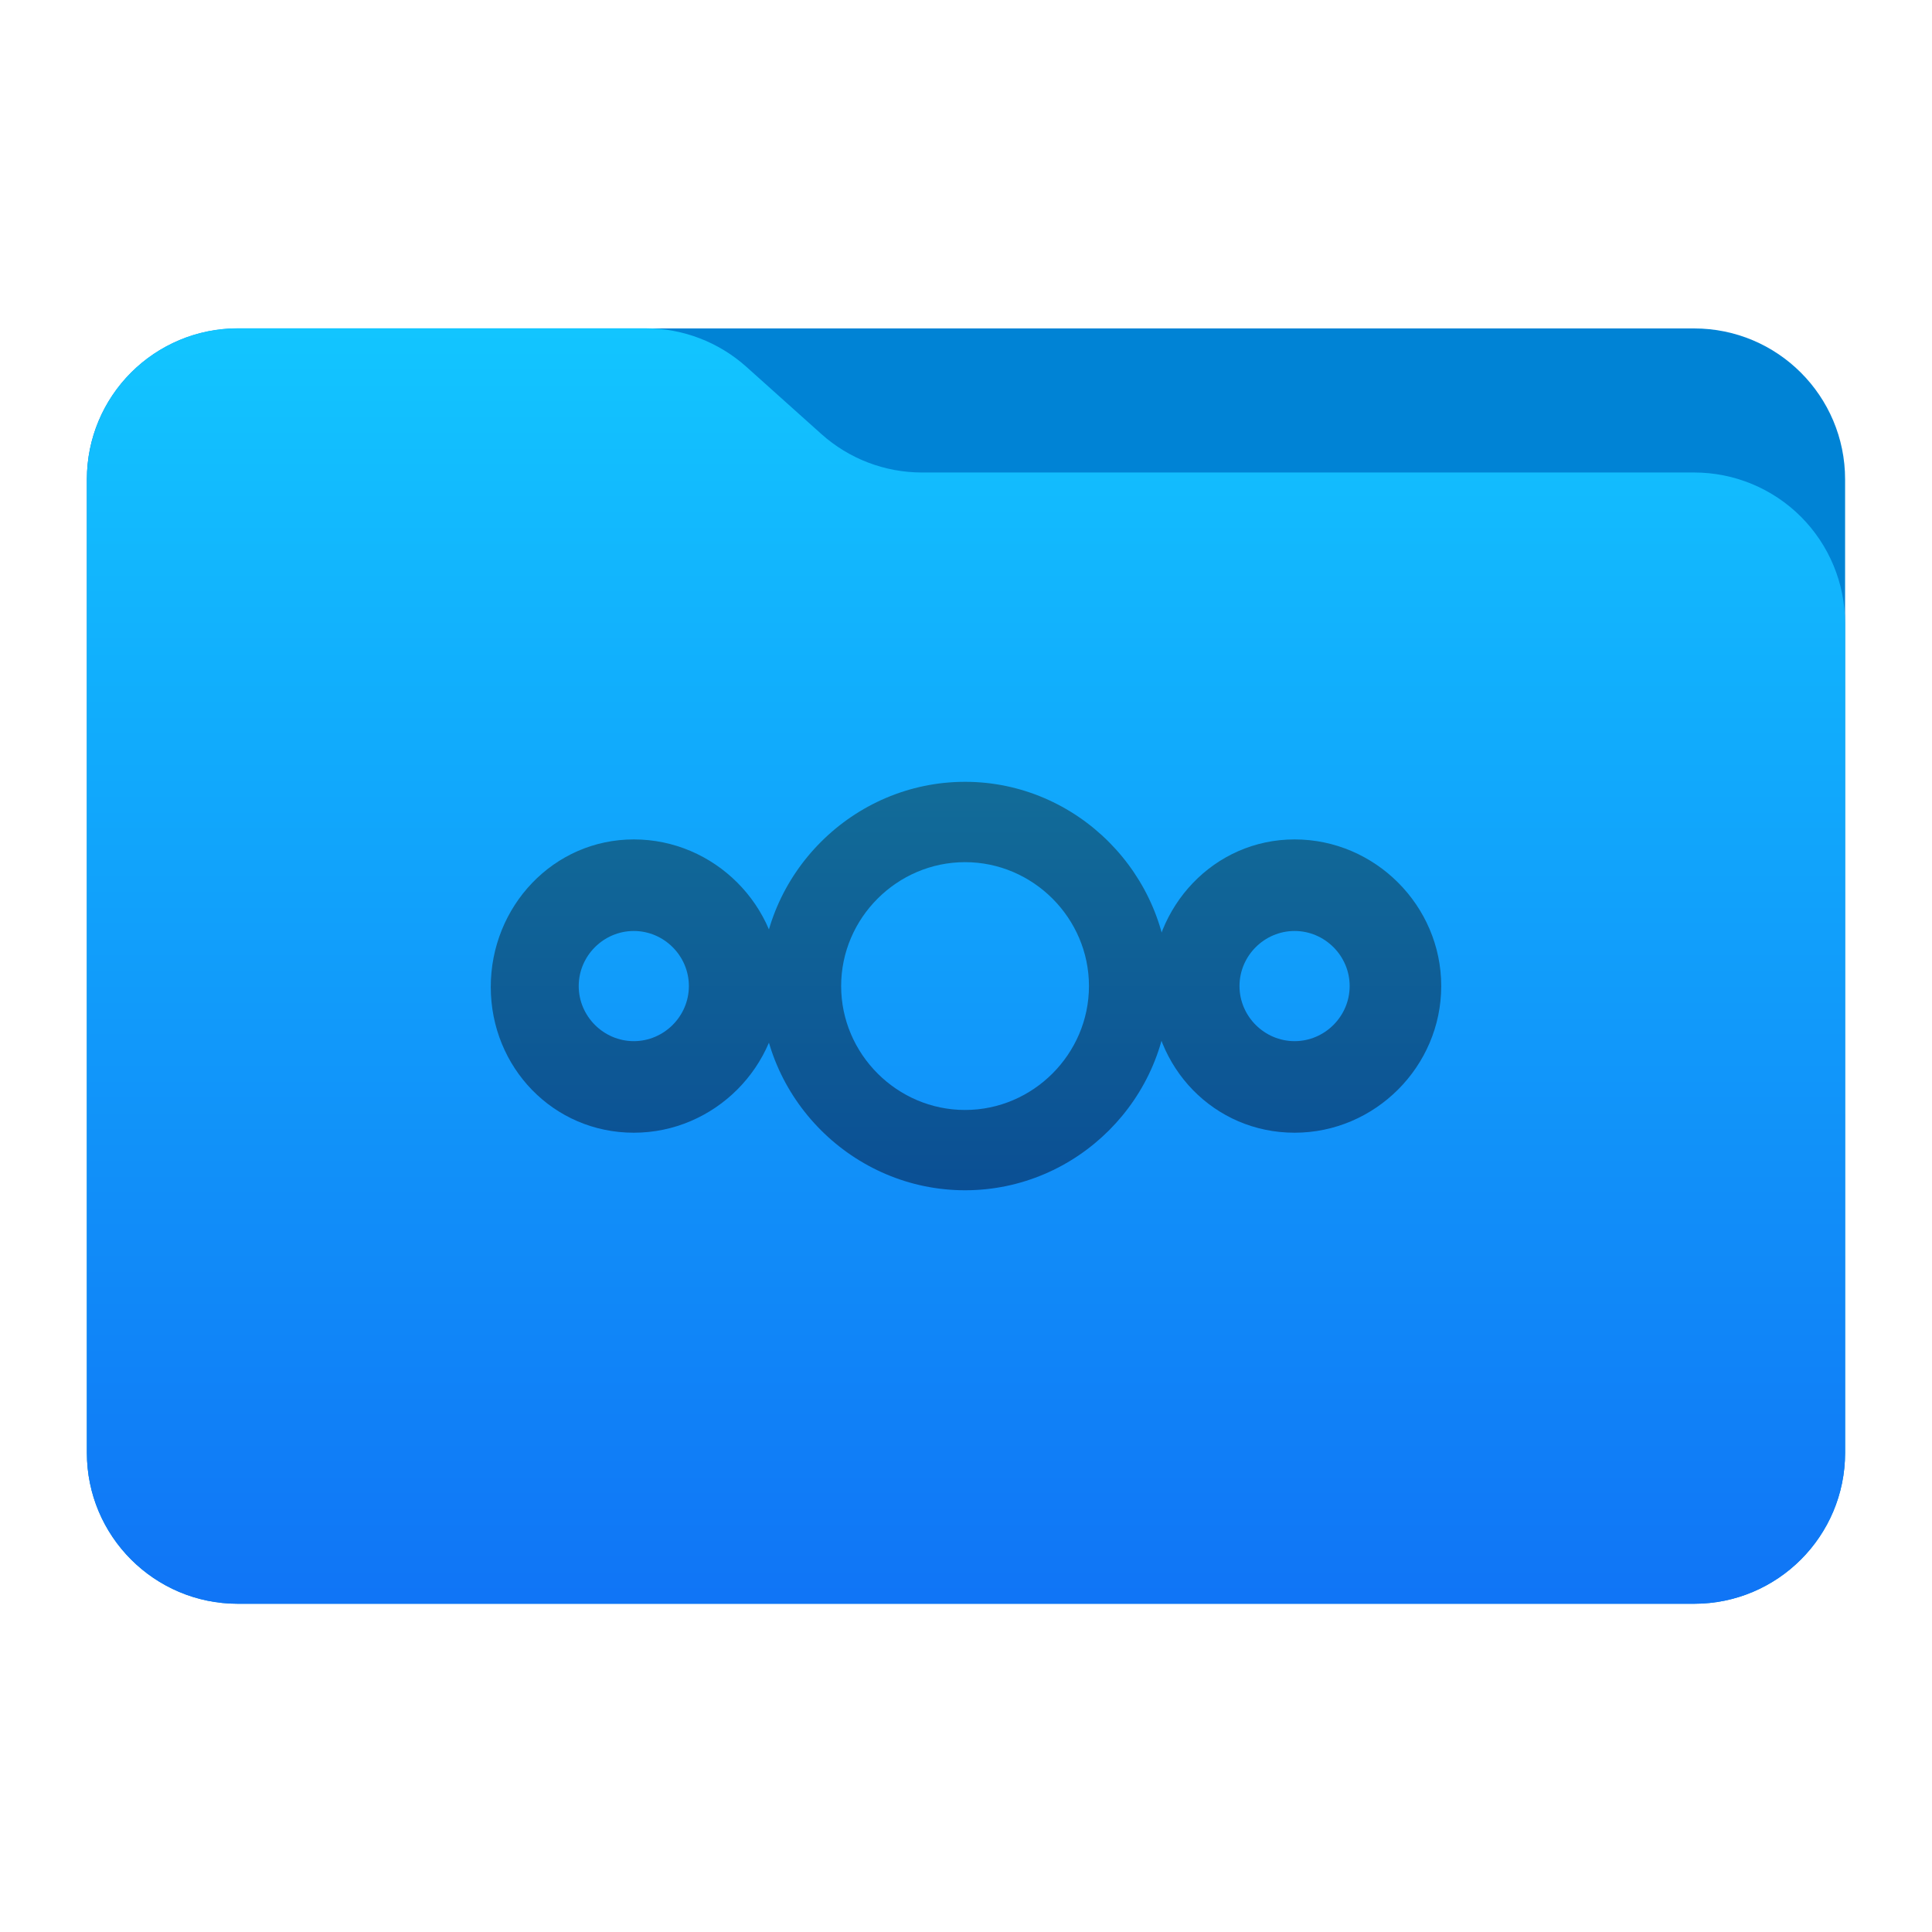 <?xml version="1.0" encoding="UTF-8" standalone="no"?>
<svg
   style="clip-rule:evenodd;fill-rule:evenodd;stroke-linejoin:round;stroke-miterlimit:2"
   viewBox="0 0 48 48"
   version="1.1"
   id="svg12"
   sodipodi:docname="kora_folder-nextcloud.svg"
   inkscape:version="1.4.2 (ebf0e940d0, 2025-05-08)"
   xmlns:inkscape="http://www.inkscape.org/namespaces/inkscape"
   xmlns:sodipodi="http://sodipodi.sourceforge.net/DTD/sodipodi-0.dtd"
   xmlns="http://www.w3.org/2000/svg"
   xmlns:svg="http://www.w3.org/2000/svg">
  <sodipodi:namedview
     id="namedview12"
     pagecolor="#ffffff"
     bordercolor="#000000"
     borderopacity="0.25"
     inkscape:showpageshadow="2"
     inkscape:pageopacity="0.0"
     inkscape:pagecheckerboard="0"
     inkscape:deskcolor="#d1d1d1"
     inkscape:zoom="16.729167"
     inkscape:cx="24.089663"
     inkscape:cy="24"
     inkscape:window-width="1920"
     inkscape:window-height="1012"
     inkscape:window-x="0"
     inkscape:window-y="0"
     inkscape:window-maximized="1"
     inkscape:current-layer="svg12" />
  <path
     d="m45.841 11.91c0-2.072-1.679-3.75-3.75-3.75h-36.183c-2.07 0-3.75 1.678-3.75 3.75v24.185c0 2.07 1.68 3.75 3.75 3.75h36.183c2.071 0 3.75-1.68 3.75-3.75v-24.185z"
     style="fill:#0083d5"
     id="path1" />
  <path
     d="m45.841 15.489c0-0.995-0.395-1.948-1.098-2.652-0.704-0.703-1.657-1.098-2.652-1.098h-19.185c-0.924 0-1.815-0.341-2.502-0.958-0.576-0.516-1.285-1.151-1.861-1.668-0.688-0.616-1.579-0.957-2.503-0.957h-10.131c-0.995 0-1.948 0.395-2.652 1.098-0.703 0.703-1.098 1.657-1.098 2.652v24.189c0 2.07 1.679 3.75 3.75 3.75h36.182c2.071 0 3.75-1.68 3.75-3.75v-20.606z"
     style="fill:url(#_Linear1)"
     id="path2" />
  <path
     d="m23.977 19.424c-2.784 0-5.074 2.291-5.074 5.074 0 2.784 2.29 5.074 5.074 5.074 2.783 0 5.065-2.282 5.065-5.065s-2.282-5.083-5.065-5.083zm0 1.996c1.688 0 3.078 1.389 3.078 3.078s-1.39 3.079-3.078 3.079c-1.689 0-3.079-1.39-3.079-3.079s1.39-3.078 3.079-3.078z"
     style="fill-rule:nonzero;fill:url(#_Linear2)"
     id="path3" />
  <path
     d="m15.747 20.855c-1.999 0-3.554 1.666-3.554 3.665s1.555 3.622 3.554 3.622c1.998 0 3.643-1.645 3.643-3.644 0-1.998-1.645-3.643-3.643-3.643zm0 2.275c0.75 0 1.368 0.617 1.368 1.368s-0.618 1.369-1.368 1.369c-0.751 0-1.369-0.618-1.369-1.369s0.618-1.368 1.369-1.368z"
     style="fill-rule:nonzero;fill:url(#_Linear3)"
     id="path4" />
  <path
     d="m32.164 20.855c-1.999 0-3.554 1.666-3.554 3.665s1.555 3.622 3.554 3.622c1.998 0 3.643-1.645 3.643-3.644 0-1.998-1.645-3.643-3.643-3.643zm0 2.275c0.75 0 1.368 0.617 1.368 1.368s-0.618 1.369-1.368 1.369c-0.751 0-1.369-0.618-1.369-1.369s0.618-1.368 1.369-1.368z"
     style="fill-rule:nonzero;fill:url(#_Linear4)"
     id="path5" />
  <defs
     id="defs12">
    <linearGradient
       id="_Linear1"
       x2="1"
       gradientTransform="matrix(1.912e-15,-31.225,31.225,1.912e-15,333.865,39.541)"
       gradientUnits="userSpaceOnUse">
      <stop
         style="stop-color:#1075f6"
         offset="0"
         id="stop5" />
      <stop
         style="stop-color:#12c5ff"
         offset="1"
         id="stop6" />
    </linearGradient>
    <linearGradient
       id="_Linear2"
       x2="1"
       gradientTransform="matrix(1.65696e-15,10.147,-27.06,6.21334e-16,-11576,19.425)"
       gradientUnits="userSpaceOnUse">
      <stop
         style="stop-color:#126c98;stop-opacity:1;"
         offset="0"
         id="stop7" />
      <stop
         style="stop-color:#0b4f94;stop-opacity:1;"
         offset="1"
         id="stop8" />
    </linearGradient>
    <linearGradient
       id="_Linear3"
       x2="1"
       gradientTransform="matrix(1.65696e-15,10.147,-27.06,6.21334e-16,-11592.8,19.425)"
       gradientUnits="userSpaceOnUse">
      <stop
         style="stop-color:#126c98;stop-opacity:1;"
         offset="0"
         id="stop9" />
      <stop
         style="stop-color:#0b4f94;stop-opacity:1;"
         offset="1"
         id="stop10" />
    </linearGradient>
    <linearGradient
       id="_Linear4"
       x2="1"
       gradientTransform="matrix(1.65696e-15,10.147,-27.06,6.21334e-16,-11576.4,19.425)"
       gradientUnits="userSpaceOnUse">
      <stop
         style="stop-color:#126c98;stop-opacity:1;"
         offset="0"
         id="stop11" />
      <stop
         style="stop-color:#0b4f94;stop-opacity:1;"
         offset="1"
         id="stop12" />
    </linearGradient>
  </defs>
</svg>
